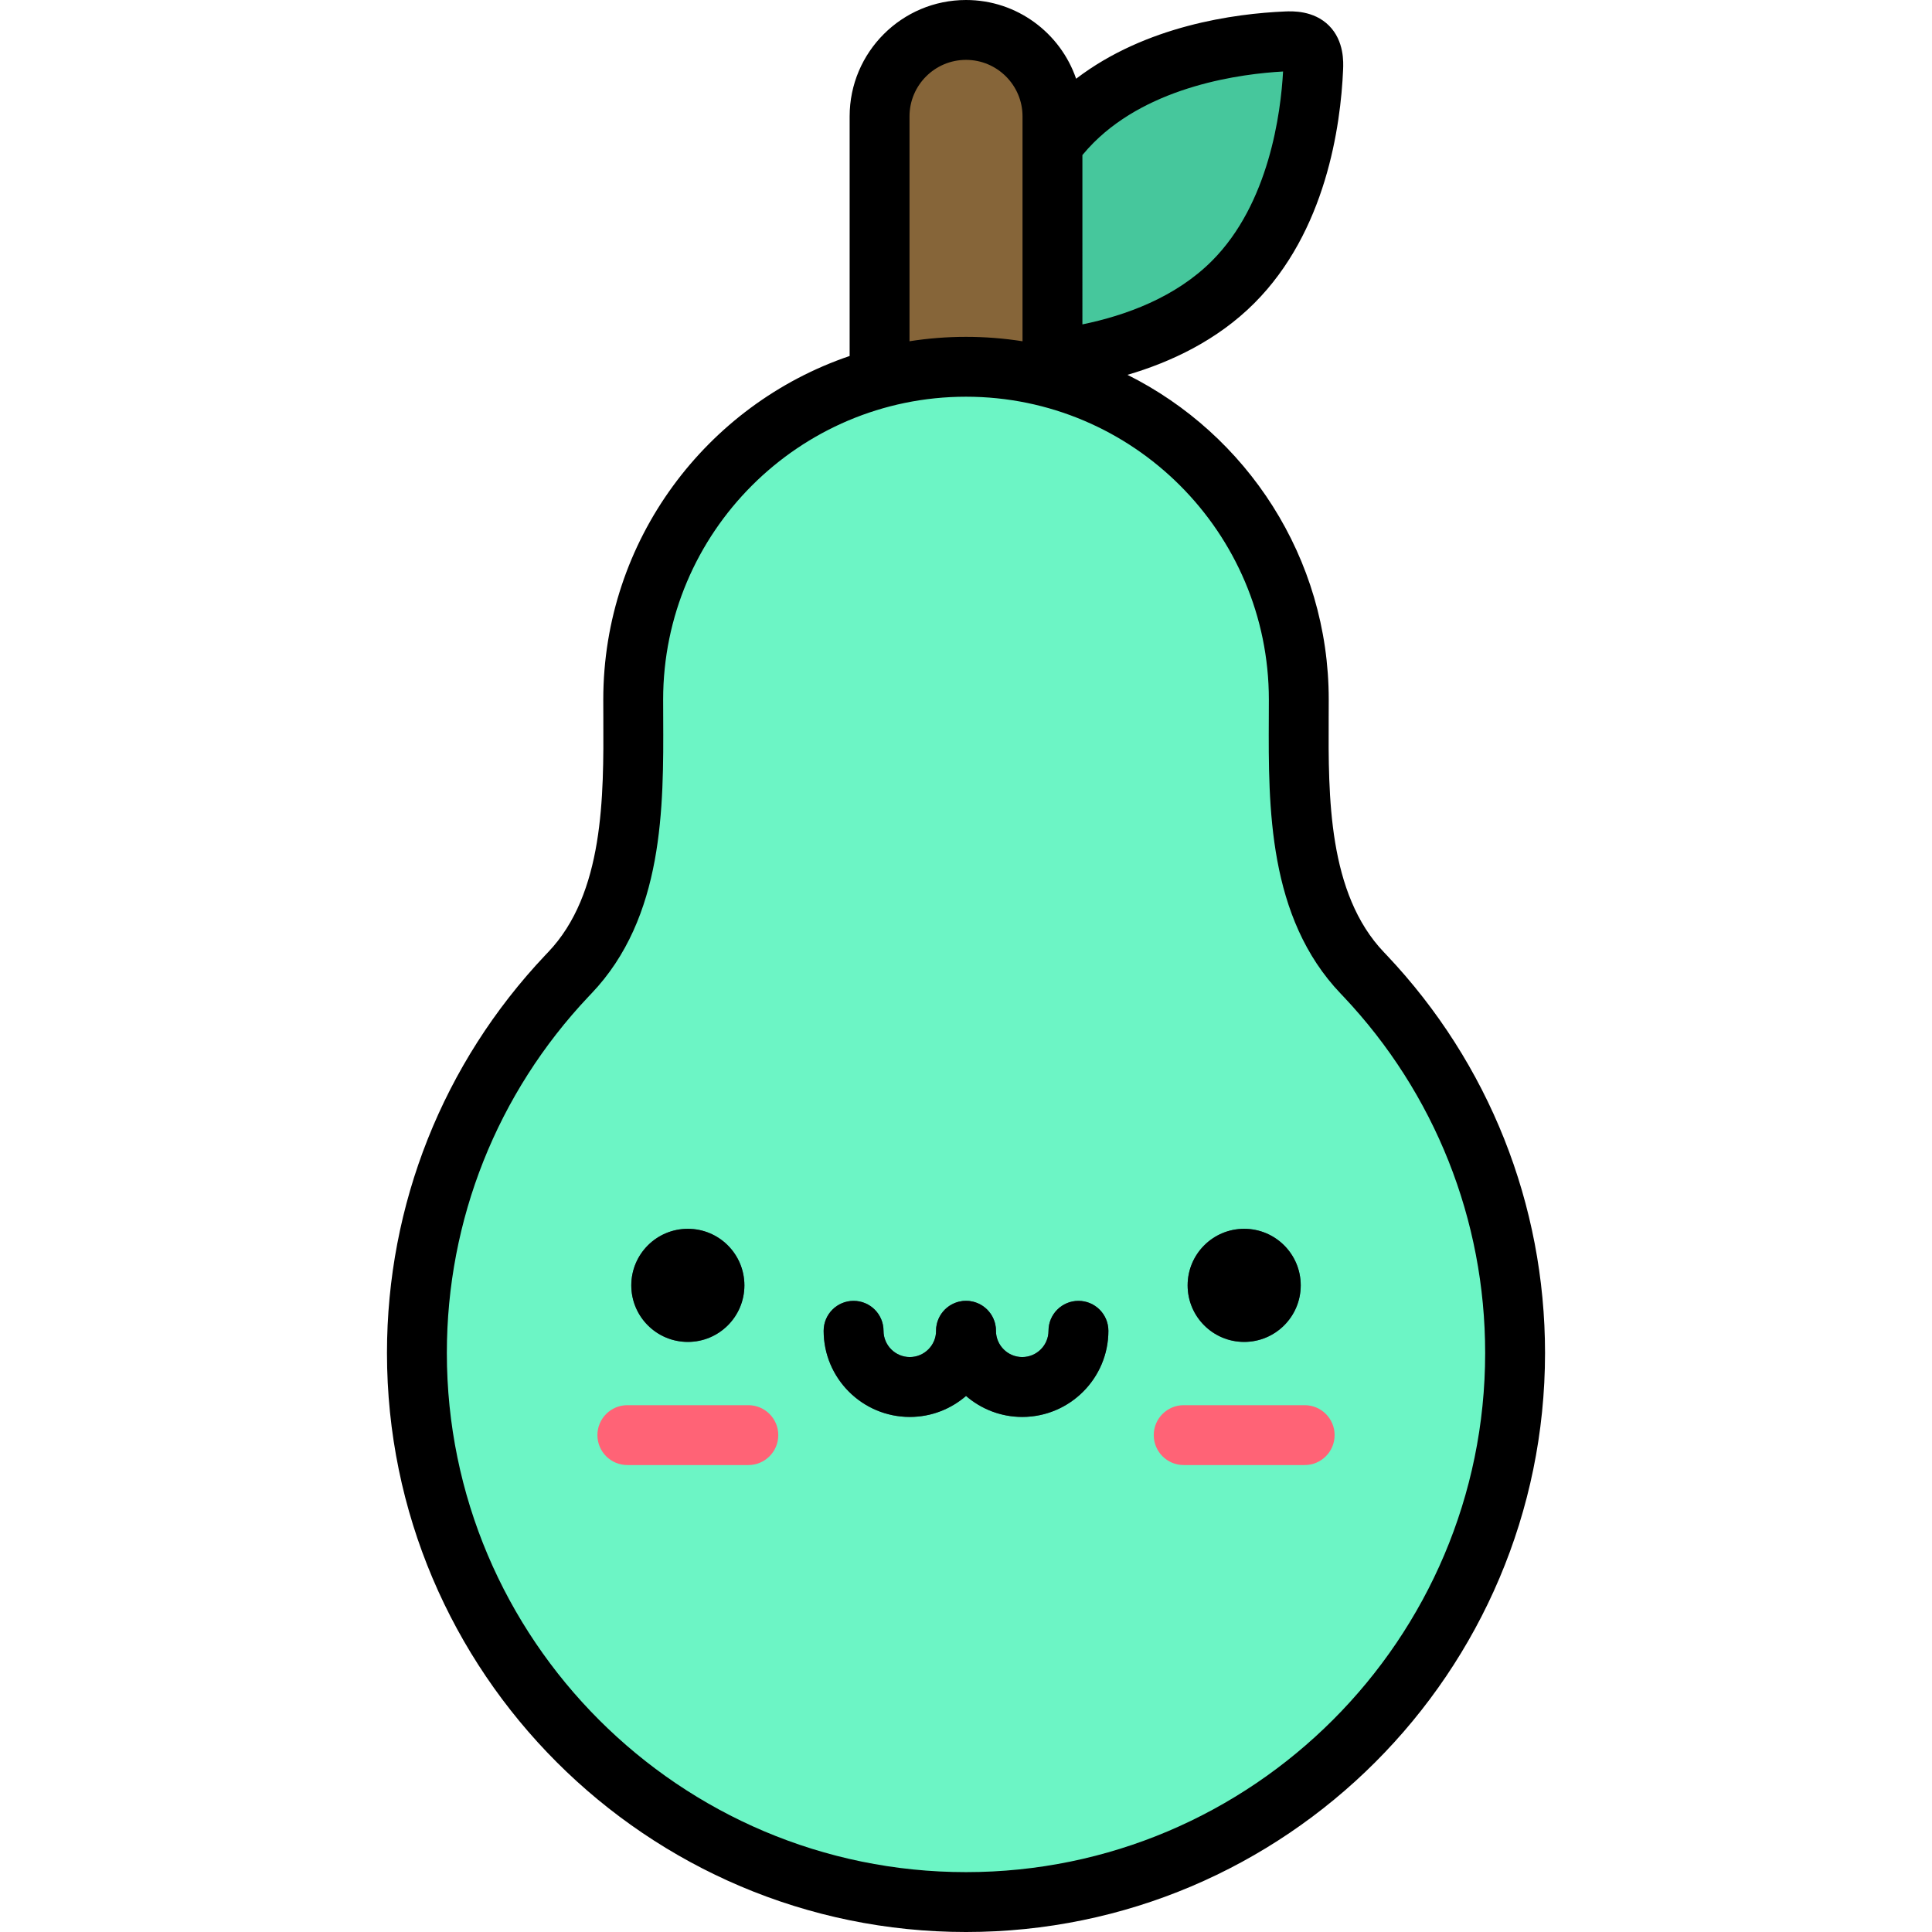<?xml version="1.0" encoding="iso-8859-1"?>
<!-- Generator: Adobe Illustrator 19.0.0, SVG Export Plug-In . SVG Version: 6.00 Build 0)  -->
<svg version="1.1" id="Layer_1" xmlns="http://www.w3.org/2000/svg" xmlns:xlink="http://www.w3.org/1999/xlink" x="0px" y="0px"
	 viewBox="0 0 511.999 511.999" style="enable-background:new 0 0 511.999 511.999;" xml:space="preserve">
<path style="fill:#46C79C;" d="M284.218,32.204c-17.398,17.398-20.697,44.019-21.238,56.673c-0.234,5.474,1.691,7.352,7.119,7.12
	c12.655-0.541,39.275-3.839,56.673-21.238C344.17,57.362,347.47,30.74,348.01,18.087c0.233-5.43-1.646-7.353-7.119-7.121
	C328.237,11.505,301.616,14.807,284.218,32.204z"/>
<path style="fill:#866539;" d="M256.005,155.228c-12.653,0-22.909-10.256-22.909-22.909V30.844c0-12.653,10.256-22.91,22.909-22.91
	c12.654,0,22.91,10.256,22.91,22.91v101.475C278.914,144.972,268.658,155.228,256.005,155.228z"/>
<path style="fill:#6CF5C5;" d="M361.789,258.643c-0.003-0.003-0.007-0.007-0.011-0.012c-0.248-0.262-0.494-0.524-0.744-0.783
	c-18.365-19.227-16.842-49.654-16.842-72.454c0-48.707-39.486-88.194-88.194-88.194s-88.194,39.486-88.194,88.194
	c0,22.8,1.523,53.226-16.842,72.454c-0.25,0.26-0.496,0.521-0.744,0.783c-0.003,0.003-0.007,0.007-0.011,0.012
	c-24.624,26.065-39.727,61.221-39.727,99.909c0,80.366,65.15,145.515,145.515,145.515s145.515-65.15,145.515-145.515
	C401.516,319.864,386.414,284.707,361.789,258.643z"/>
<circle style="fill:#3F4963;" cx="182.286" cy="340.634" r="14.986"/>
<path style="fill:#FF6376;" d="M198.318,388.253h-32.064c-4.381,0-7.933-3.552-7.933-7.933c0-4.381,3.552-7.933,7.933-7.933h32.064
	c4.381,0,7.933,3.552,7.933,7.933C206.251,384.701,202.699,388.253,198.318,388.253z"/>
<circle style="fill:#3F4963;" cx="329.718" cy="340.634" r="14.986"/>
<path style="fill:#FF6376;" d="M345.752,388.253h-32.064c-4.381,0-7.933-3.552-7.933-7.933c0-4.381,3.552-7.933,7.933-7.933h32.064
	c4.381,0,7.933,3.552,7.933,7.933C353.686,384.701,350.134,388.253,345.752,388.253z"/>
<g>
	<path style="fill:#3F4963;" d="M241.105,375.503c-12.59,0-22.831-10.241-22.831-22.83c0-4.381,3.552-7.933,7.933-7.933
		c4.381,0,7.933,3.552,7.933,7.933c0,3.84,3.125,6.963,6.964,6.963c3.841,0,6.964-3.124,6.964-6.963
		c0-4.381,3.552-7.933,7.933-7.933s7.933,3.552,7.933,7.933C263.936,365.262,253.695,375.503,241.105,375.503z"/>
	<path style="fill:#3F4963;" d="M270.901,375.503c-12.59,0-22.831-10.241-22.831-22.83c0-4.381,3.552-7.933,7.933-7.933
		s7.933,3.552,7.933,7.933c0,3.84,3.125,6.963,6.964,6.963c3.841,0,6.965-3.124,6.965-6.963c0-4.381,3.552-7.933,7.933-7.933
		s7.933,3.552,7.933,7.933C293.733,365.262,283.491,375.503,270.901,375.503z"/>
</g>
<path d="M155.996,264.072l-0.019,0.019v0.002C155.983,264.085,155.989,264.078,155.996,264.072z M182.286,325.645
	c-8.277,0-14.986,6.71-14.986,14.986c0,8.278,6.709,14.989,14.986,14.989c8.277,0,14.988-6.71,14.988-14.989
	C197.273,332.356,190.563,325.645,182.286,325.645z M367.556,253.194c-0.024-0.026-0.051-0.054-0.076-0.08v-0.001l-0.707-0.744
	c-14.873-15.571-14.755-41.347-14.66-62.058c0.006-1.671,0.015-3.313,0.015-4.915c0-37.639-21.749-70.289-53.335-86.058
	c11.56-3.391,23.787-9.167,33.59-18.969c19.008-19.006,22.916-46.968,23.553-61.943c0.079-1.873,0.324-7.57-3.741-11.638
	c-4.068-4.07-9.766-3.829-11.643-3.749c-13.329,0.569-36.939,3.74-55.37,17.826C281.023,8.741,269.52,0,256.005,0
	c-17.007,0-30.842,13.836-30.842,30.842v63.499c-37.925,12.878-65.289,48.83-65.289,91.053c0,1.604,0.008,3.244,0.015,4.915
	c0.095,20.711,0.213,46.487-14.645,62.042l-0.756,0.795c-0.003,0.004-0.007,0.008-0.012,0.012c-0.011,0.012-0.021,0.022-0.031,0.034
	c-27.015,28.596-41.894,66.011-41.894,105.357c0,84.611,68.838,153.449,153.449,153.449s153.449-68.838,153.449-153.449
	C409.449,319.205,394.571,281.79,367.556,253.194z M286.847,41.093c0.957-1.15,1.952-2.251,2.98-3.28
	c15.183-15.183,39.32-18.267,50.198-18.863c-0.596,10.879-3.678,35.014-18.862,50.199c-9.679,9.68-22.85,14.465-34.315,16.817
	L286.847,41.093L286.847,41.093z M241.028,30.842c0-8.258,6.719-14.976,14.976-14.976c8.258,0,14.976,6.719,14.976,14.976v59.596
	c-4.882-0.768-9.886-1.17-14.98-1.17c-5.093,0-10.091,0.402-14.972,1.168L241.028,30.842L241.028,30.842z M256.001,496.133
	c-75.863,0-137.582-61.72-137.582-137.582c0-35.277,13.338-68.823,37.559-94.461c0.031-0.032,0.06-0.063,0.079-0.082l0.645-0.68
	c19.294-20.2,19.159-49.526,19.053-73.09c-0.007-1.648-0.015-3.264-0.015-4.844c0-44.256,36.004-80.26,80.26-80.26
	s80.26,36.004,80.26,80.26c0,1.579-0.007,3.196-0.015,4.844c-0.108,23.563-0.241,52.89,19.066,73.105l0.698,0.735
	c0.004,0.004,0.01,0.01,0.014,0.014c0.004,0.004,0.007,0.008,0.012,0.013c24.213,25.635,37.547,59.176,37.547,94.446
	C393.583,434.415,331.863,496.133,256.001,496.133z M329.721,325.645c-8.277,0-14.986,6.71-14.986,14.986
	c0,8.278,6.709,14.989,14.986,14.989s14.986-6.71,14.986-14.989C344.707,332.356,337.998,325.645,329.721,325.645z M285.799,344.739
	c-4.381,0-7.933,3.552-7.933,7.933c0,3.841-3.124,6.964-6.964,6.964c-3.841,0-6.965-3.124-6.965-6.964
	c0-4.381-3.552-7.933-7.933-7.933c-4.381,0-7.933,3.552-7.933,7.933c0,3.841-3.125,6.964-6.965,6.964
	c-3.841,0-6.964-3.124-6.964-6.964c0-4.381-3.551-7.933-7.933-7.933c-4.382,0-7.933,3.552-7.933,7.933
	c0,12.589,10.242,22.831,22.831,22.831c5.694,0,10.896-2.109,14.899-5.569c4.003,3.46,9.205,5.569,14.899,5.569
	c12.589,0,22.831-10.242,22.831-22.831C293.732,348.292,290.181,344.739,285.799,344.739z"/>
<g>
</g>
<g>
</g>
<g>
</g>
<g>
</g>
<g>
</g>
<g>
</g>
<g>
</g>
<g>
</g>
<g>
</g>
<g>
</g>
<g>
</g>
<g>
</g>
<g>
</g>
<g>
</g>
<g>
</g>
</svg>
